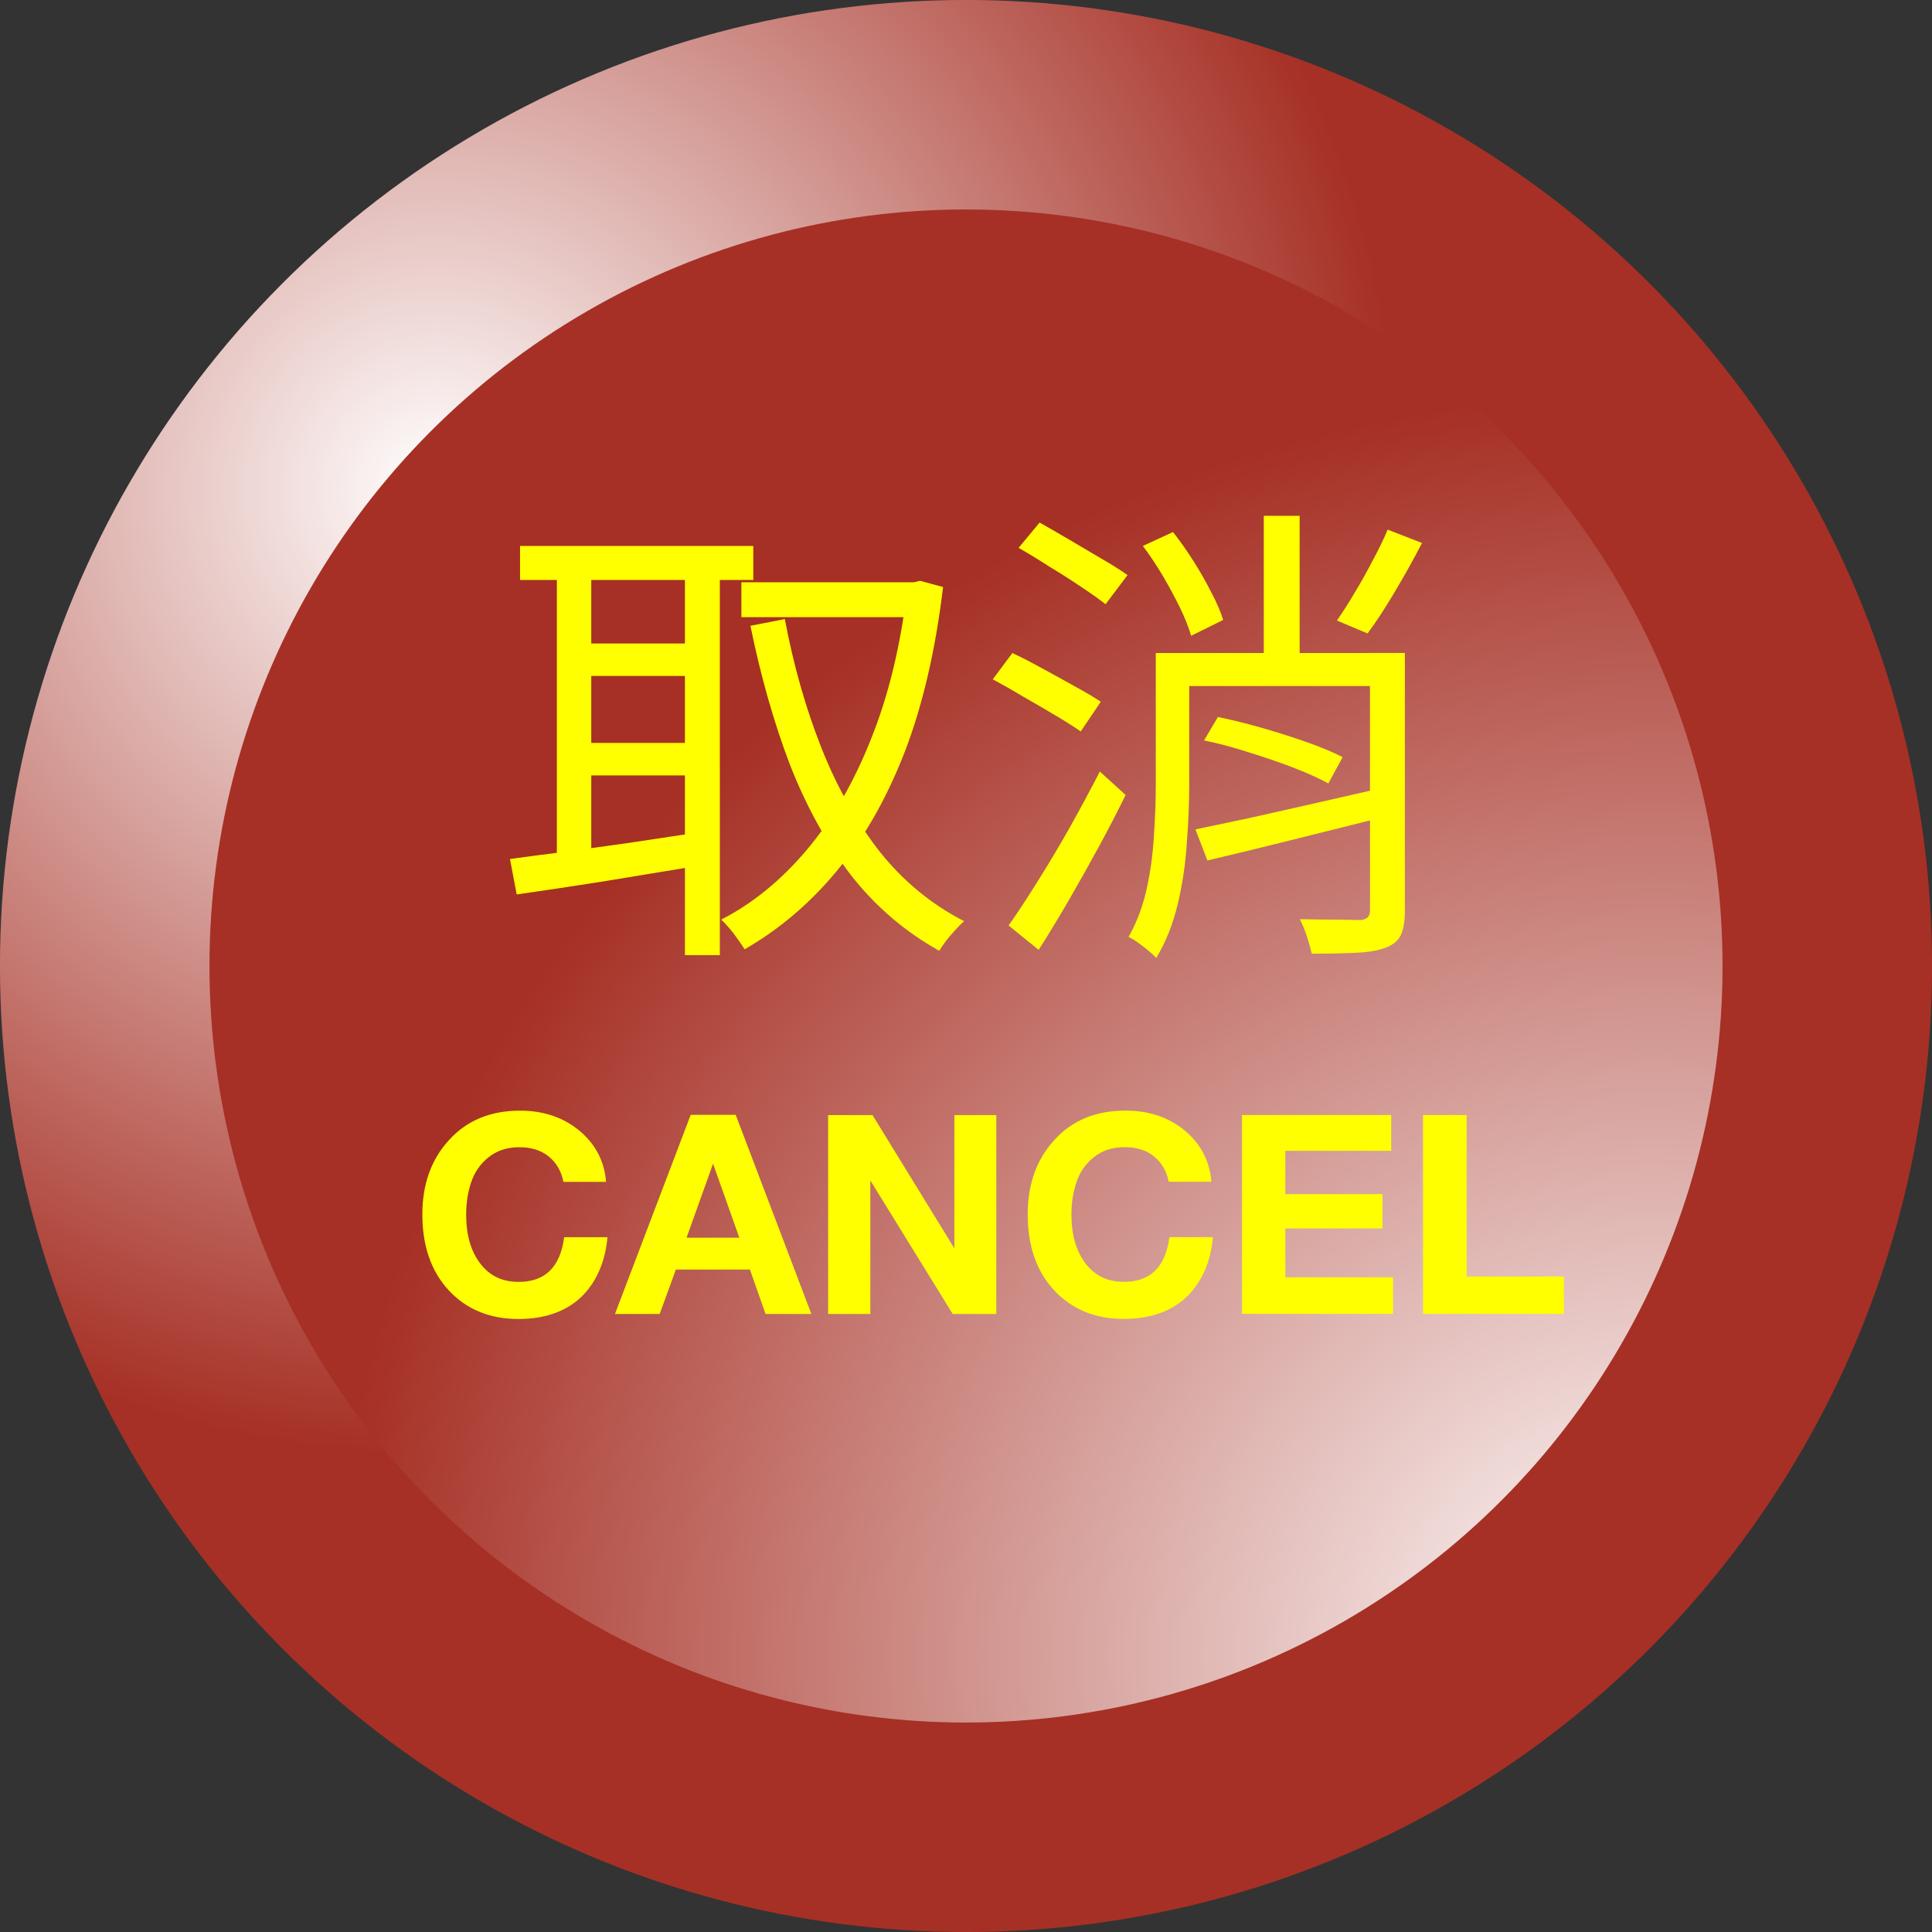 <?xml version="1.0" encoding="UTF-8" standalone="no"?>
<!-- Created with Inkscape (http://www.inkscape.org/) -->

<svg
   width="100"
   height="100"
   viewBox="0 0 26.458 26.458"
   version="1.1"
   id="svg1"
   inkscape:version="1.3.2 (091e20e, 2023-11-25, custom)"
   sodipodi:docname="cancel_btn_prs.svg"
   xmlns:inkscape="http://www.inkscape.org/namespaces/inkscape"
   xmlns:sodipodi="http://sodipodi.sourceforge.net/DTD/sodipodi-0.dtd"
   xmlns:xlink="http://www.w3.org/1999/xlink"
   xmlns="http://www.w3.org/2000/svg"
   xmlns:svg="http://www.w3.org/2000/svg">
  <rect x="0" y="0" width="26.458" height="26.458" fill="#333333" stroke="none"/>
  <sodipodi:namedview
     id="namedview1"
     pagecolor="#505050"
     bordercolor="#ffffff"
     borderopacity="1"
     inkscape:showpageshadow="0"
     inkscape:pageopacity="0"
     inkscape:pagecheckerboard="1"
     inkscape:deskcolor="#d1d1d1"
     inkscape:document-units="mm"
     inkscape:zoom="5.7157127"
     inkscape:cx="79.080252"
     inkscape:cy="48.987767"
     inkscape:window-width="1920"
     inkscape:window-height="1009"
     inkscape:window-x="1912"
     inkscape:window-y="-8"
     inkscape:window-maximized="1"
     inkscape:current-layer="layer1" />
  <defs
     id="defs1">
    <linearGradient
       id="linearGradient2"
       inkscape:collect="always">
      <stop
         style="stop-color:#ffffff;stop-opacity:1;"
         offset="0"
         id="stop3" />
      <stop
         style="stop-color:#a63025;stop-opacity:1;"
         offset="1"
         id="stop4" />
    </linearGradient>
    <linearGradient
       id="linearGradient1"
       inkscape:collect="always">
      <stop
         style="stop-color:#ffffff;stop-opacity:1;"
         offset="0"
         id="stop1" />
      <stop
         style="stop-color:#a63025;stop-opacity:1;"
         offset="1"
         id="stop2" />
    </linearGradient>
    <radialGradient
       inkscape:collect="always"
       xlink:href="#linearGradient1"
       id="radialGradient2"
       cx="5.962"
       cy="6.702"
       fx="5.962"
       fy="6.702"
       r="13.229"
       gradientUnits="userSpaceOnUse" />
    <radialGradient
       inkscape:collect="always"
       xlink:href="#linearGradient2"
       id="radialGradient4"
       cx="22.298"
       cy="22.454"
       fx="22.298"
       fy="22.454"
       r="13.229"
       gradientUnits="userSpaceOnUse"
       gradientTransform="matrix(1.367,-0.002,0.002,1.305,-7.882,-6.602)" />
  </defs>
  <g
     inkscape:label="Layer 1"
     inkscape:groupmode="layer"
     id="layer1">
    <ellipse
       style="fill:url(#radialGradient4);stroke:url(#radialGradient2);stroke-width:2.869;stroke-dasharray:none"
       id="path1"
       cx="13.229"
       cy="13.229"
       rx="11.795"
       ry="11.795" />
    <path
       style="font-size:6.546px;line-height:0.45;font-family:'Noto Sans TC';-inkscape-font-specification:'Noto Sans TC';fill:#ffff00;stroke-width:0.119"
       d="m 10.153,7.974 h 2.422 V 8.452 H 10.153 Z M 7.122,7.477 H 10.316 V 7.942 H 7.122 Z M 7.888,8.812 H 9.583 V 9.257 H 7.888 Z m 0,1.362 h 1.695 v 0.445 H 7.888 Z M 12.424,7.974 h 0.092 l 0.085,-0.02 0.314,0.085 q -0.157,1.309 -0.53,2.271 -0.373,0.956 -0.93,1.623 -0.55,0.661 -1.257,1.067 -0.059,-0.092 -0.151,-0.216 -0.092,-0.118 -0.17,-0.19 0.648,-0.334 1.172,-0.956 0.524,-0.622 0.877,-1.512 0.36,-0.89 0.497,-2.042 z m -1.676,0.504 q 0.177,0.943 0.497,1.754 0.321,0.812 0.799,1.427 0.484,0.609 1.159,0.956 -0.052,0.046 -0.118,0.118 -0.065,0.072 -0.124,0.144 -0.059,0.079 -0.098,0.144 -0.714,-0.399 -1.218,-1.047 Q 11.148,11.319 10.814,10.462 10.486,9.598 10.277,8.57 Z M 7.626,7.654 H 8.097 V 11.902 H 7.626 Z m 1.754,0 H 9.858 V 13.08 H 9.38 Z M 6.984,11.764 q 0.327,-0.046 0.746,-0.098 0.419,-0.059 0.89,-0.124 0.478,-0.072 0.956,-0.144 l 0.026,0.452 Q 8.929,11.961 8.254,12.072 7.587,12.177 7.076,12.249 Z M 16.057,8.943 h 2.867 v 0.452 h -2.867 z m -0.229,0 h 0.458 v 1.813 q 0,0.36 -0.033,0.786 -0.026,0.425 -0.124,0.838 -0.098,0.412 -0.295,0.74 -0.039,-0.046 -0.111,-0.105 -0.065,-0.052 -0.137,-0.105 -0.072,-0.052 -0.131,-0.079 0.17,-0.301 0.249,-0.661 0.079,-0.36 0.098,-0.727 0.026,-0.367 0.026,-0.687 z m 0.543,2.415 q 0.314,-0.065 0.72,-0.151 0.412,-0.092 0.871,-0.196 0.465,-0.105 0.916,-0.209 l 0.046,0.393 q -0.628,0.157 -1.257,0.314 -0.628,0.157 -1.132,0.275 z m 0.118,-1.218 0.19,-0.321 q 0.288,0.059 0.609,0.151 0.321,0.092 0.615,0.196 0.295,0.105 0.484,0.203 l -0.196,0.36 q -0.19,-0.105 -0.478,-0.216 -0.288,-0.111 -0.609,-0.209 -0.321,-0.105 -0.615,-0.164 z m 2.514,-2.887 0.471,0.183 Q 19.304,7.765 19.101,8.105 18.904,8.439 18.728,8.675 L 18.309,8.498 Q 18.427,8.328 18.551,8.118 18.682,7.902 18.8,7.673 18.924,7.444 19.003,7.254 Z m -3.351,0.223 0.412,-0.19 q 0.144,0.183 0.281,0.399 0.137,0.216 0.242,0.425 0.111,0.209 0.164,0.38 L 16.312,8.707 Q 16.266,8.544 16.162,8.328 16.057,8.112 15.926,7.889 15.795,7.667 15.651,7.477 Z m 3.109,1.466 h 0.478 v 3.535 q 0,0.203 -0.052,0.321 -0.052,0.118 -0.203,0.177 -0.144,0.059 -0.399,0.072 -0.249,0.013 -0.622,0.013 -0.02,-0.098 -0.065,-0.236 -0.046,-0.137 -0.098,-0.236 0.281,0.006 0.517,0.006 0.236,0.006 0.308,0.006 0.137,-0.006 0.137,-0.131 z M 17.307,7.064 h 0.491 V 9.225 h -0.491 z m -3.358,0.439 0.288,-0.347 q 0.196,0.111 0.419,0.242 0.223,0.131 0.432,0.255 0.216,0.124 0.353,0.223 l -0.301,0.399 Q 15.01,8.171 14.8,8.033 14.597,7.896 14.368,7.758 14.146,7.614 13.949,7.503 Z m -0.353,1.8 0.268,-0.36 q 0.196,0.092 0.419,0.216 0.229,0.124 0.439,0.242 0.216,0.118 0.353,0.209 L 14.8,10.017 Q 14.669,9.925 14.46,9.801 14.25,9.676 14.021,9.545 13.792,9.408 13.596,9.303 Z m 0.216,3.371 q 0.177,-0.249 0.393,-0.596 0.223,-0.353 0.445,-0.746 0.223,-0.399 0.412,-0.766 l 0.353,0.321 q -0.17,0.347 -0.373,0.72 -0.203,0.373 -0.412,0.733 -0.209,0.36 -0.406,0.668 z"
       id="text4"
       aria-label="取消" />
    <path
       style="font-weight:bold;font-size:3.825px;line-height:0.45;font-family:'Helvetica Neue';-inkscape-font-specification:'Helvetica Neue Bold';fill:#ffff00;stroke-width:0.07"
       d="M 8.319,16.943 H 7.726 c -0.054,0.409 -0.26,0.612 -0.623,0.612 -0.222,0 -0.394,-0.08 -0.524,-0.249 C 6.449,17.138 6.384,16.916 6.384,16.633 c 0,-0.161 0.023,-0.306 0.069,-0.444 0.046,-0.134 0.122,-0.249 0.237,-0.34 0.115,-0.092 0.252,-0.138 0.421,-0.138 0.161,0 0.291,0.038 0.398,0.122 0.107,0.084 0.176,0.199 0.207,0.352 H 8.3 C 8.277,15.902 8.155,15.669 7.937,15.486 7.715,15.302 7.443,15.21 7.122,15.21 c -0.405,0 -0.731,0.134 -0.975,0.405 -0.245,0.268 -0.363,0.608 -0.363,1.017 0,0.428 0.119,0.776 0.36,1.037 0.241,0.26 0.558,0.394 0.956,0.394 0.363,0 0.65,-0.103 0.861,-0.302 C 8.166,17.559 8.288,17.287 8.319,16.943 Z M 10.075,15.267 H 9.459 l -1.037,2.727 h 0.612 l 0.222,-0.608 h 1.014 l 0.214,0.608 h 0.627 z m 0.05,1.683 H 9.402 l 0.363,-1.014 z m 1.216,1.044 h 0.578 v -1.828 l 1.128,1.828 h 0.597 v -2.723 h -0.574 v 1.825 l -1.121,-1.825 h -0.608 z m 5.267,-1.052 h -0.593 c -0.054,0.409 -0.26,0.612 -0.623,0.612 -0.222,0 -0.394,-0.08 -0.524,-0.249 -0.13,-0.168 -0.195,-0.39 -0.195,-0.673 0,-0.161 0.023,-0.306 0.069,-0.444 0.046,-0.134 0.122,-0.249 0.237,-0.34 0.115,-0.092 0.252,-0.138 0.421,-0.138 0.161,0 0.291,0.038 0.398,0.122 0.107,0.084 0.176,0.199 0.207,0.352 h 0.585 c -0.023,-0.283 -0.145,-0.516 -0.363,-0.7 -0.222,-0.184 -0.493,-0.275 -0.815,-0.275 -0.405,0 -0.731,0.134 -0.975,0.405 -0.245,0.268 -0.363,0.608 -0.363,1.017 0,0.428 0.119,0.776 0.36,1.037 0.241,0.26 0.558,0.394 0.956,0.394 0.363,0 0.65,-0.103 0.861,-0.302 0.207,-0.203 0.329,-0.474 0.36,-0.819 z m 2.444,-1.672 h -2.043 v 2.723 h 2.069 v -0.501 h -1.476 v -0.669 h 1.331 v -0.47 h -1.331 v -0.593 h 1.45 z m 2.364,2.211 h -1.331 v -2.211 h -0.597 v 2.723 h 1.928 z"
       id="text5"
       aria-label="CANCEL" />
  </g>
</svg>
